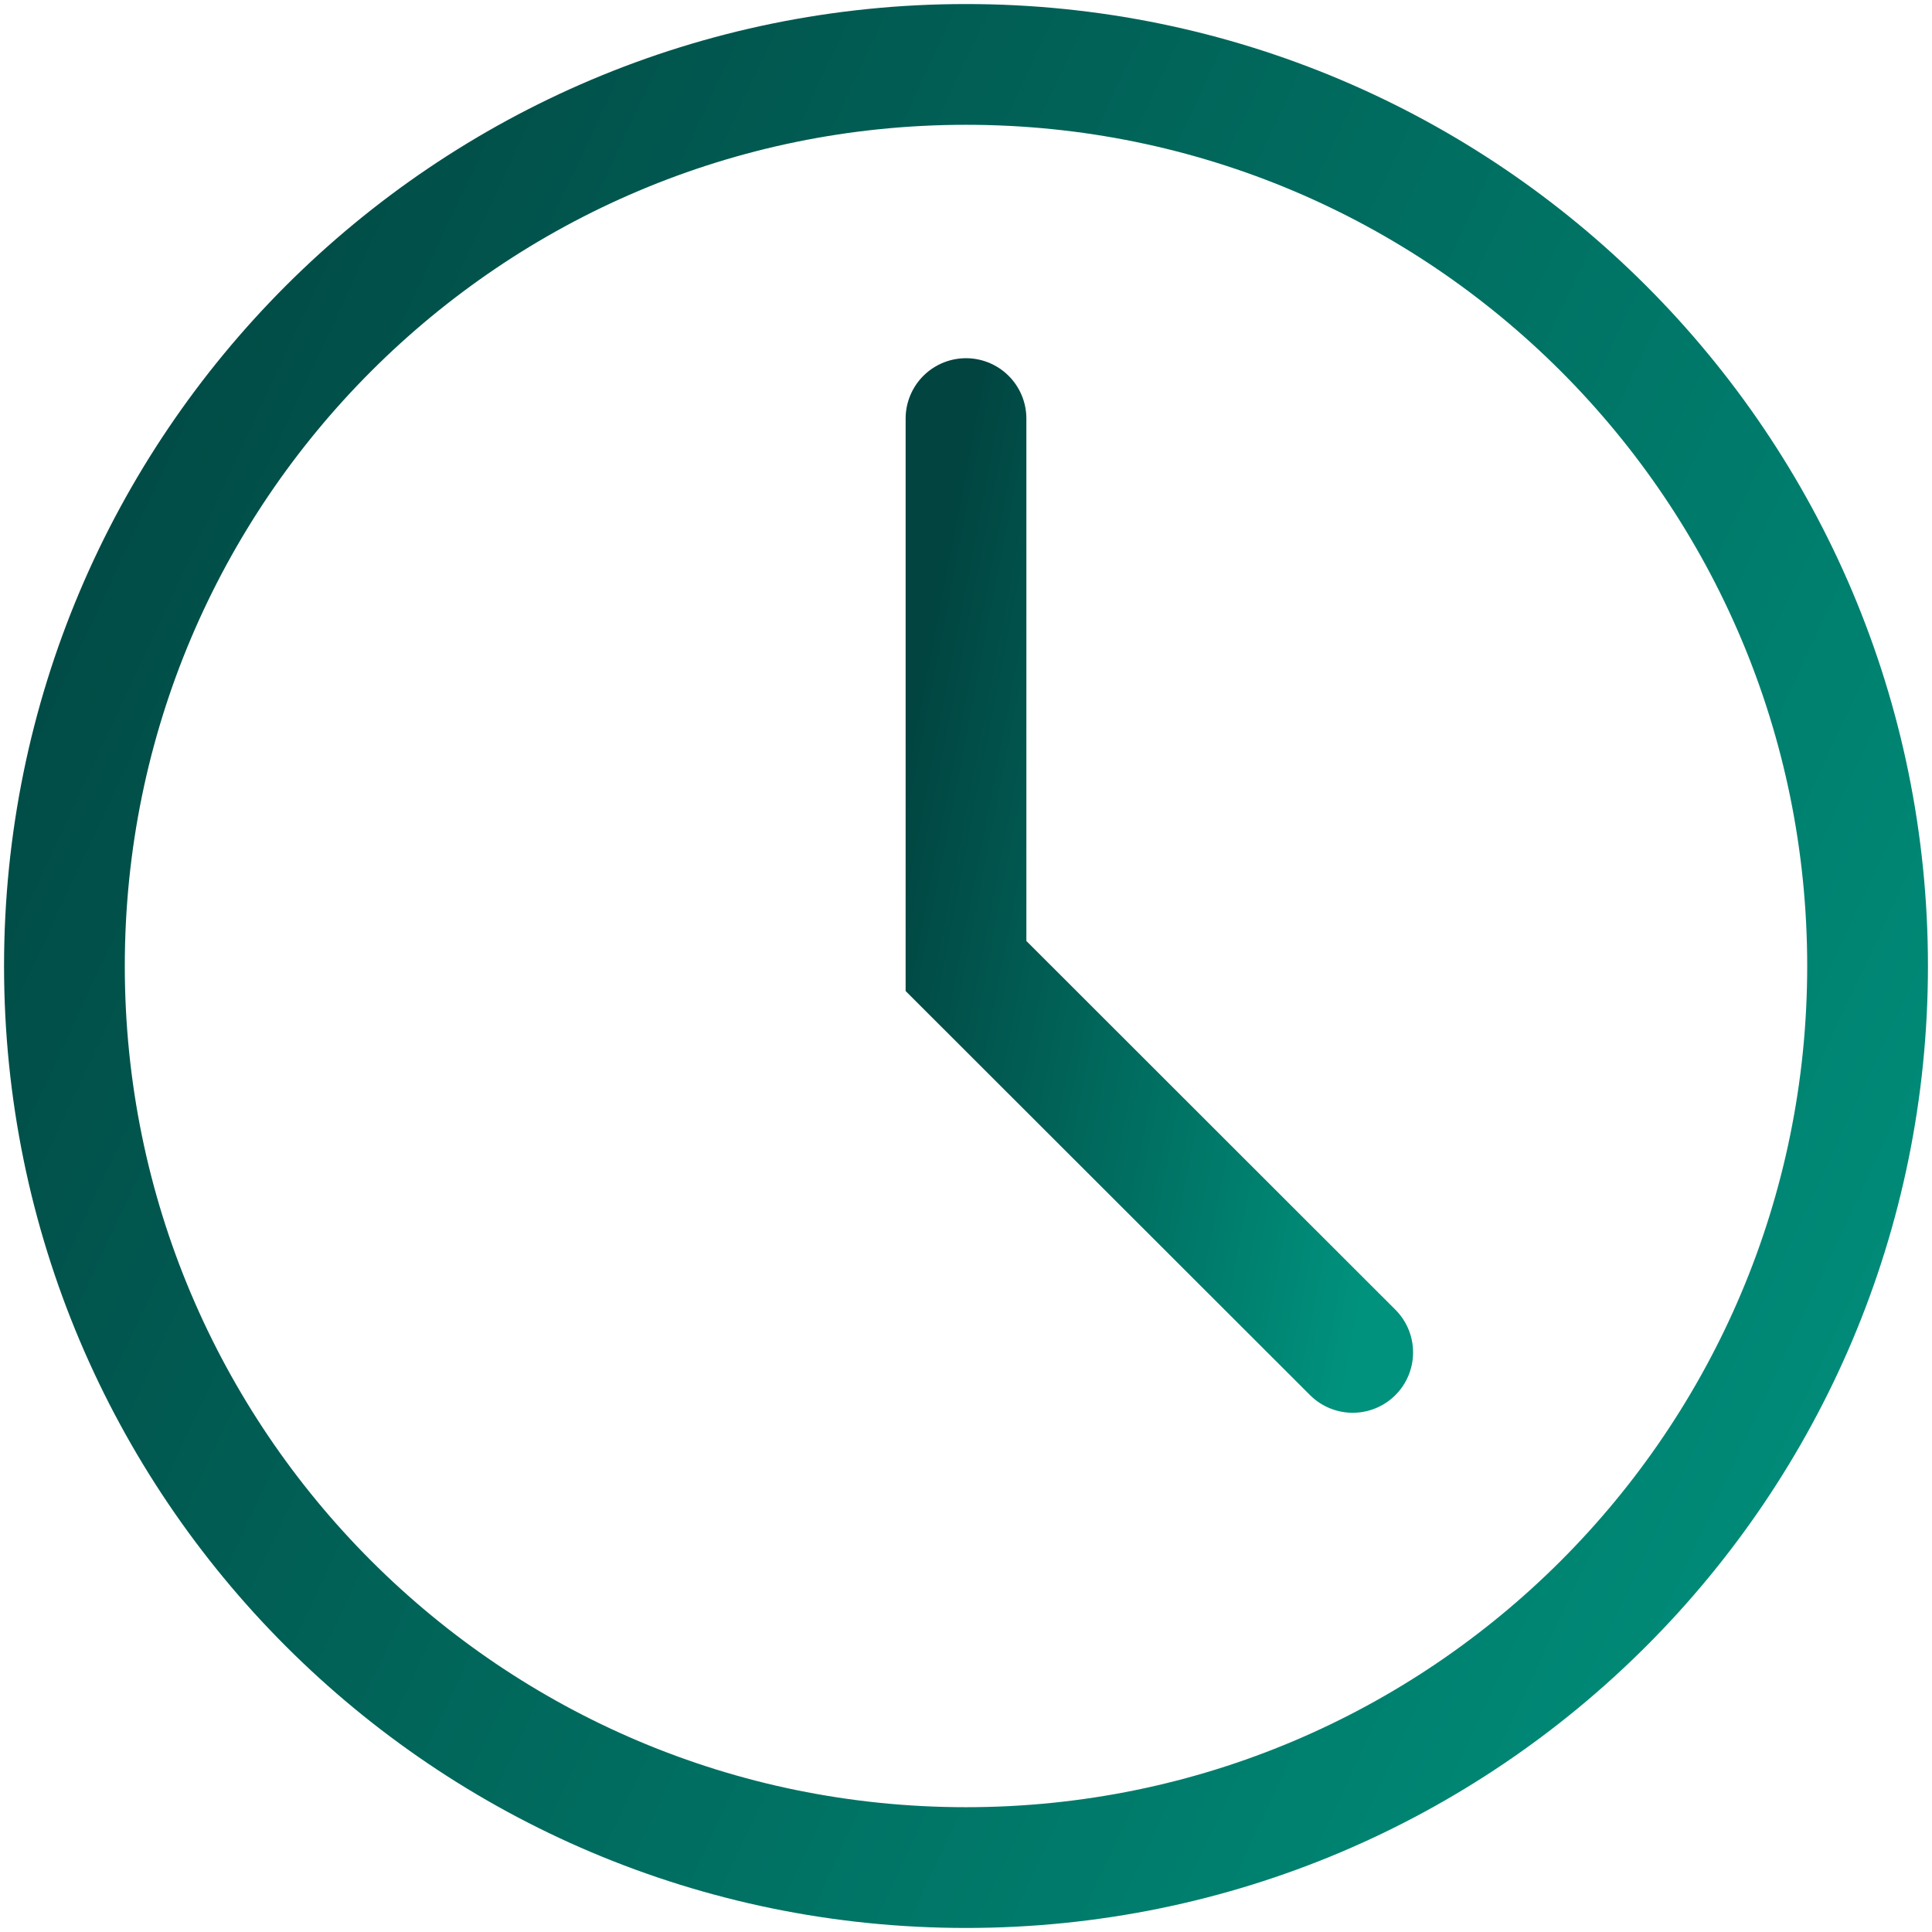 <svg width="32" height="32" viewBox="0 0 32 32" fill="none" xmlns="http://www.w3.org/2000/svg">
<defs>
<linearGradient id="paint0_linear_1_6996" x1="1.067" y1="1.067" x2="37.034" y2="17.888" gradientUnits="userSpaceOnUse">
<stop stop-color="#014440"/>
<stop offset="1" stop-color="#00927D"/>
</linearGradient>
<linearGradient id="paint1_linear_1_6996" x1="16" y1="6.933" x2="25.06" y2="8.688" gradientUnits="userSpaceOnUse">
<stop stop-color="#014440"/>
<stop offset="1" stop-color="#00927D"/>
</linearGradient>
</defs>
<path fill-rule="evenodd" clip-rule="evenodd" d="M16 30.933C24.247 30.933 30.933 24.247 30.933 16C30.933 7.753 24.247 1.067 16 1.067C7.753 1.067 1.067 7.753 1.067 16C1.067 24.247 7.753 30.933 16 30.933Z" stroke="url(#paint0_linear_1_6996)" stroke-width="2" stroke-linecap="round"/>
<path d="M16 6.933V16L22.405 22.4" stroke="url(#paint1_linear_1_6996)" stroke-width="2" stroke-linecap="round"/>
</svg>
